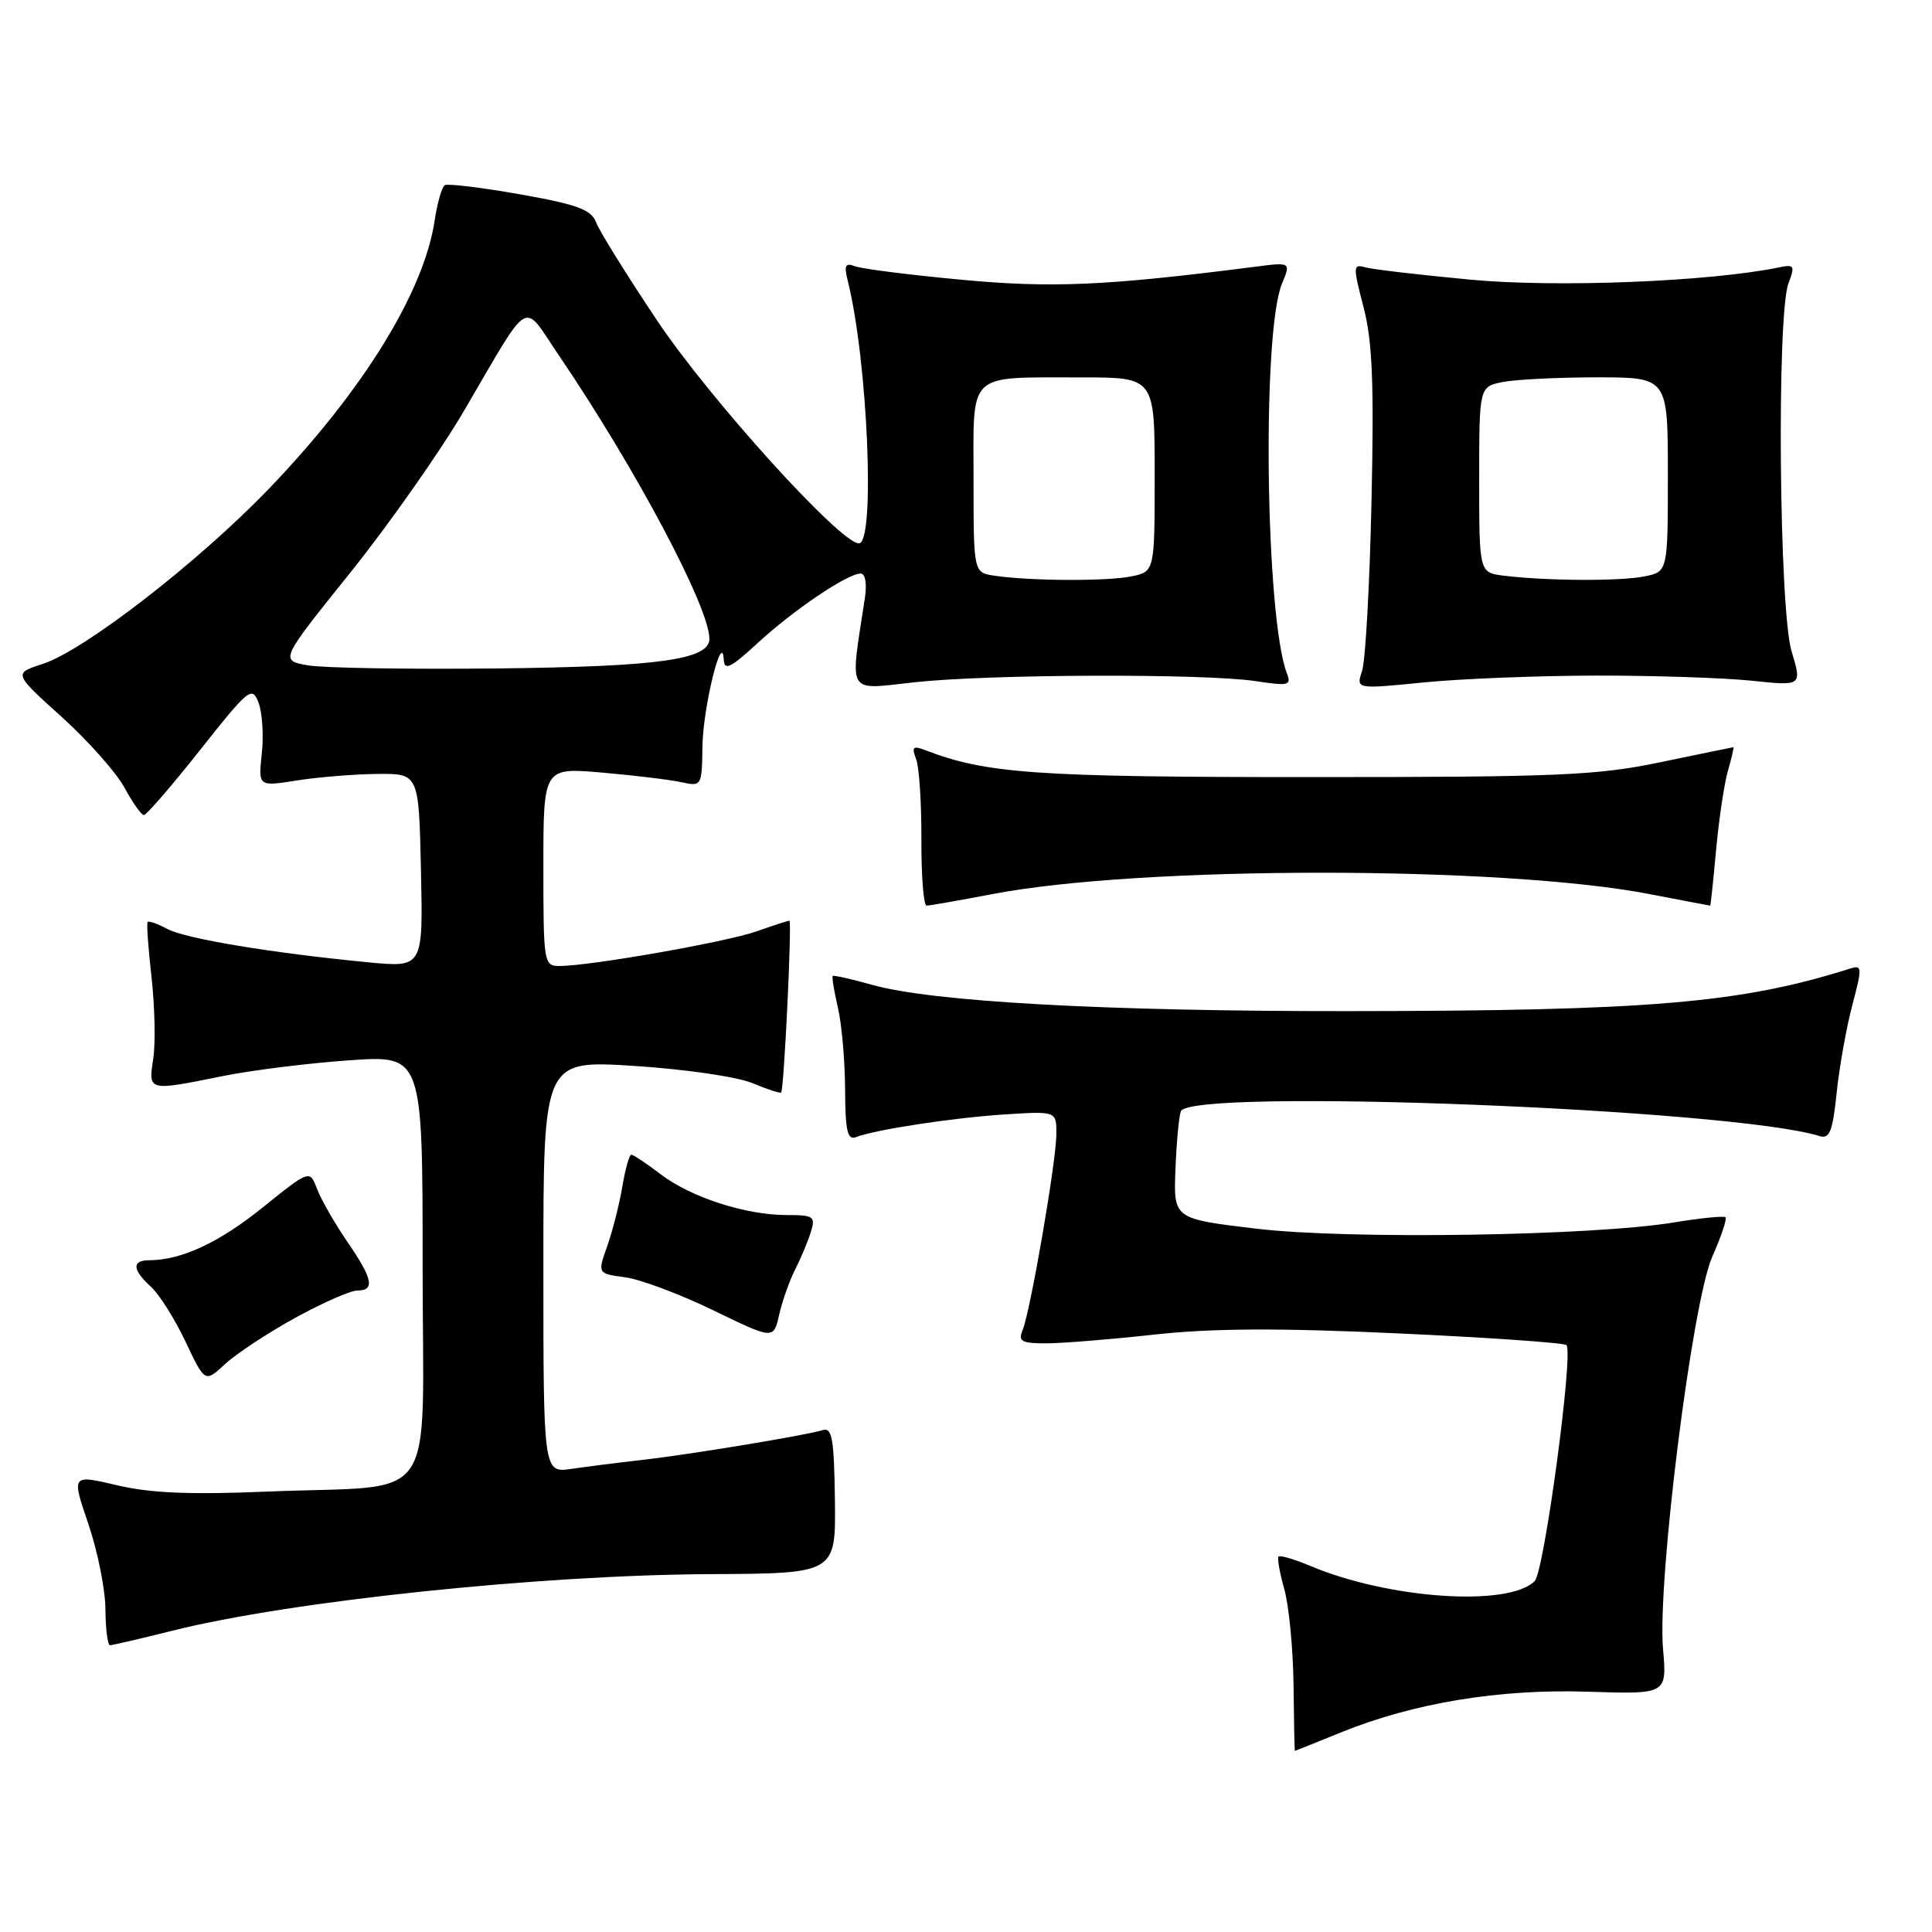 <?xml version="1.0" encoding="UTF-8" standalone="no"?>
<!DOCTYPE svg PUBLIC "-//W3C//DTD SVG 1.1//EN" "http://www.w3.org/Graphics/SVG/1.1/DTD/svg11.dtd" >
<svg xmlns="http://www.w3.org/2000/svg" xmlns:xlink="http://www.w3.org/1999/xlink" version="1.1" viewBox="0 0 256 256">
 <g >
 <path fill="currentColor"
d=" M 177.64 229.57 C 187.29 225.65 198.65 223.77 210.44 224.16 C 220.88 224.50 220.88 224.50 220.36 218.50 C 219.59 209.46 224.22 172.56 226.88 166.53 C 228.06 163.87 228.85 161.52 228.64 161.30 C 228.42 161.09 225.38 161.39 221.87 161.97 C 210.98 163.77 178.70 164.26 166.50 162.81 C 155.50 161.50 155.50 161.50 155.75 155.00 C 155.89 151.43 156.21 147.94 156.47 147.25 C 157.64 144.13 229.63 146.93 241.11 150.54 C 242.43 150.95 242.84 149.92 243.37 144.77 C 243.73 141.32 244.67 136.09 245.45 133.15 C 246.76 128.21 246.74 127.84 245.19 128.33 C 230.65 132.93 218.59 133.95 178.56 133.98 C 146.36 134.00 123.49 132.74 115.54 130.49 C 112.81 129.72 110.47 129.20 110.34 129.32 C 110.21 129.45 110.52 131.34 111.03 133.53 C 111.54 135.71 111.96 140.59 111.98 144.36 C 112.00 149.81 112.29 151.10 113.40 150.68 C 116.01 149.67 126.48 148.08 133.25 147.66 C 140.00 147.23 140.00 147.23 139.97 150.37 C 139.93 154.06 136.54 173.71 135.50 176.25 C 134.89 177.74 135.36 178.00 138.60 178.00 C 140.69 178.00 147.15 177.48 152.95 176.84 C 160.63 176.00 169.43 175.95 185.26 176.68 C 197.22 177.23 207.26 177.93 207.56 178.23 C 208.53 179.20 204.62 208.24 203.35 209.51 C 199.90 212.95 184.06 211.88 173.64 207.50 C 171.52 206.61 169.62 206.05 169.42 206.25 C 169.22 206.45 169.56 208.39 170.17 210.56 C 170.79 212.73 171.34 218.44 171.40 223.25 C 171.45 228.06 171.53 231.99 171.58 232.00 C 171.62 232.00 174.35 230.91 177.64 229.57 Z  M 22.83 216.08 C 38.44 212.16 71.42 208.69 94.13 208.58 C 110.75 208.50 110.75 208.50 110.63 198.76 C 110.52 190.61 110.26 189.11 109.00 189.50 C 106.79 190.19 91.35 192.74 85.00 193.46 C 81.97 193.80 77.81 194.33 75.75 194.63 C 72.00 195.18 72.00 195.18 72.00 167.82 C 72.00 140.47 72.00 140.47 84.04 141.24 C 90.74 141.67 97.69 142.68 99.70 143.52 C 101.68 144.35 103.40 144.91 103.51 144.76 C 103.89 144.28 104.96 122.00 104.60 122.00 C 104.41 122.00 102.45 122.63 100.25 123.41 C 96.26 124.82 78.16 128.00 74.13 128.00 C 72.06 128.00 72.00 127.60 72.00 114.85 C 72.00 101.70 72.00 101.70 79.75 102.37 C 84.01 102.74 88.74 103.31 90.25 103.64 C 92.98 104.23 93.00 104.19 93.08 98.87 C 93.15 93.75 95.68 83.45 95.90 87.38 C 95.98 88.92 96.79 88.53 100.39 85.21 C 105.11 80.85 112.30 76.00 114.03 76.00 C 114.66 76.00 114.89 77.31 114.60 79.25 C 112.61 92.34 112.05 91.39 121.21 90.40 C 131.20 89.32 159.59 89.23 166.36 90.25 C 170.72 90.92 171.14 90.82 170.53 89.25 C 167.68 81.91 167.19 44.08 169.86 37.62 C 171.05 34.73 171.05 34.73 166.28 35.35 C 146.51 37.88 139.34 38.19 127.33 37.06 C 120.48 36.42 114.17 35.62 113.29 35.28 C 112.01 34.79 111.82 35.16 112.33 37.20 C 114.98 47.75 116.01 72.00 113.81 72.00 C 111.34 72.00 94.05 52.90 87.05 42.44 C 83.06 36.47 79.43 30.64 79.00 29.49 C 78.34 27.77 76.57 27.11 68.92 25.75 C 63.81 24.85 59.32 24.30 58.93 24.54 C 58.55 24.78 57.94 26.90 57.59 29.24 C 56.17 38.70 48.09 51.79 35.67 64.72 C 26.34 74.44 11.15 86.21 5.64 87.98 C 1.78 89.23 1.78 89.23 8.17 94.99 C 11.68 98.16 15.43 102.39 16.50 104.38 C 17.58 106.37 18.73 108.00 19.07 108.00 C 19.40 108.00 22.76 104.12 26.52 99.37 C 32.99 91.20 33.41 90.86 34.26 93.12 C 34.76 94.43 34.95 97.46 34.69 99.86 C 34.22 104.23 34.22 104.23 39.36 103.41 C 42.19 102.97 46.98 102.58 50.00 102.55 C 55.50 102.50 55.50 102.50 55.78 115.35 C 56.06 128.21 56.06 128.21 48.78 127.51 C 36.02 126.28 24.57 124.38 22.16 123.09 C 20.88 122.40 19.71 121.99 19.56 122.17 C 19.41 122.35 19.64 125.65 20.08 129.50 C 20.51 133.35 20.62 138.19 20.31 140.25 C 19.65 144.62 19.54 144.60 29.50 142.59 C 33.35 141.81 40.89 140.87 46.25 140.50 C 56.00 139.81 56.00 139.81 56.00 167.78 C 56.00 200.29 58.47 196.69 35.50 197.64 C 25.15 198.07 19.93 197.85 15.49 196.80 C 9.47 195.38 9.47 195.38 11.71 201.94 C 12.94 205.55 13.96 210.64 13.97 213.25 C 13.99 215.86 14.26 218.00 14.58 218.00 C 14.90 218.00 18.62 217.13 22.83 216.08 Z  M 39.10 174.63 C 42.72 172.64 46.44 171.00 47.35 171.00 C 49.72 171.00 49.40 169.45 46.00 164.51 C 44.36 162.11 42.57 158.99 42.02 157.56 C 41.04 154.98 41.04 154.98 34.80 160.00 C 29.02 164.66 24.03 166.98 19.75 166.99 C 17.44 167.00 17.54 168.27 20.00 170.50 C 21.10 171.50 23.16 174.77 24.58 177.77 C 27.16 183.22 27.16 183.22 29.83 180.74 C 31.30 179.38 35.47 176.63 39.10 174.63 Z  M 105.36 168.22 C 106.12 166.72 107.06 164.49 107.44 163.25 C 108.08 161.18 107.82 161.00 104.23 161.00 C 98.79 161.00 91.54 158.65 87.52 155.58 C 85.66 154.16 83.92 153.00 83.65 153.00 C 83.39 153.00 82.85 154.91 82.46 157.24 C 82.07 159.57 81.17 163.11 80.46 165.12 C 79.17 168.76 79.17 168.76 82.85 169.25 C 84.87 169.52 90.11 171.49 94.51 173.62 C 102.50 177.50 102.50 177.50 103.24 174.22 C 103.65 172.41 104.60 169.71 105.36 168.22 Z  M 131.50 118.47 C 151.14 114.70 198.93 114.70 218.50 118.46 C 222.90 119.31 226.55 120.00 226.61 120.00 C 226.67 120.00 227.02 116.69 227.39 112.64 C 227.76 108.60 228.46 103.87 228.96 102.14 C 229.45 100.41 229.78 99.01 229.68 99.01 C 229.58 99.02 225.22 99.91 220.00 101.00 C 211.54 102.76 206.46 102.97 173.50 102.97 C 137.27 102.97 130.65 102.51 122.58 99.39 C 120.97 98.78 120.78 98.97 121.39 100.58 C 121.80 101.63 122.11 106.44 122.09 111.25 C 122.07 116.06 122.38 120.00 122.78 120.00 C 123.17 120.00 127.10 119.31 131.50 118.47 Z  M 211.50 89.52 C 219.20 89.51 228.49 89.82 232.14 90.20 C 238.78 90.90 238.78 90.90 237.39 86.29 C 235.74 80.81 235.41 41.68 236.98 37.55 C 237.87 35.20 237.76 35.01 235.73 35.43 C 226.58 37.32 206.28 38.13 194.88 37.06 C 188.07 36.42 181.75 35.68 180.83 35.41 C 179.29 34.96 179.28 35.35 180.67 40.67 C 181.85 45.18 182.08 50.73 181.73 66.46 C 181.49 77.48 180.93 87.58 180.48 88.91 C 179.68 91.32 179.68 91.32 188.59 90.43 C 193.49 89.94 203.80 89.53 211.50 89.52 Z  M 40.79 88.16 C 37.08 87.50 37.08 87.50 46.39 75.91 C 51.50 69.54 58.30 59.87 61.50 54.41 C 70.47 39.09 69.15 39.86 74.02 47.04 C 84.20 62.02 94.00 80.47 94.00 84.65 C 94.00 87.40 87.31 88.33 66.00 88.57 C 54.17 88.70 42.83 88.52 40.79 88.16 Z  M 131.75 76.28 C 129.00 75.87 129.00 75.87 129.00 63.55 C 129.00 49.06 127.97 50.04 143.25 50.01 C 153.00 50.00 153.00 50.00 153.00 62.88 C 153.00 75.75 153.00 75.75 149.88 76.38 C 146.57 77.04 136.37 76.98 131.75 76.28 Z  M 199.25 76.28 C 196.00 75.87 196.00 75.87 196.00 63.56 C 196.00 51.25 196.00 51.25 199.12 50.62 C 200.84 50.28 206.47 50.00 211.62 50.00 C 221.00 50.00 221.00 50.00 221.00 62.88 C 221.00 75.75 221.00 75.75 217.88 76.38 C 214.62 77.03 204.87 76.97 199.25 76.28 Z "/>
</g>
</svg>